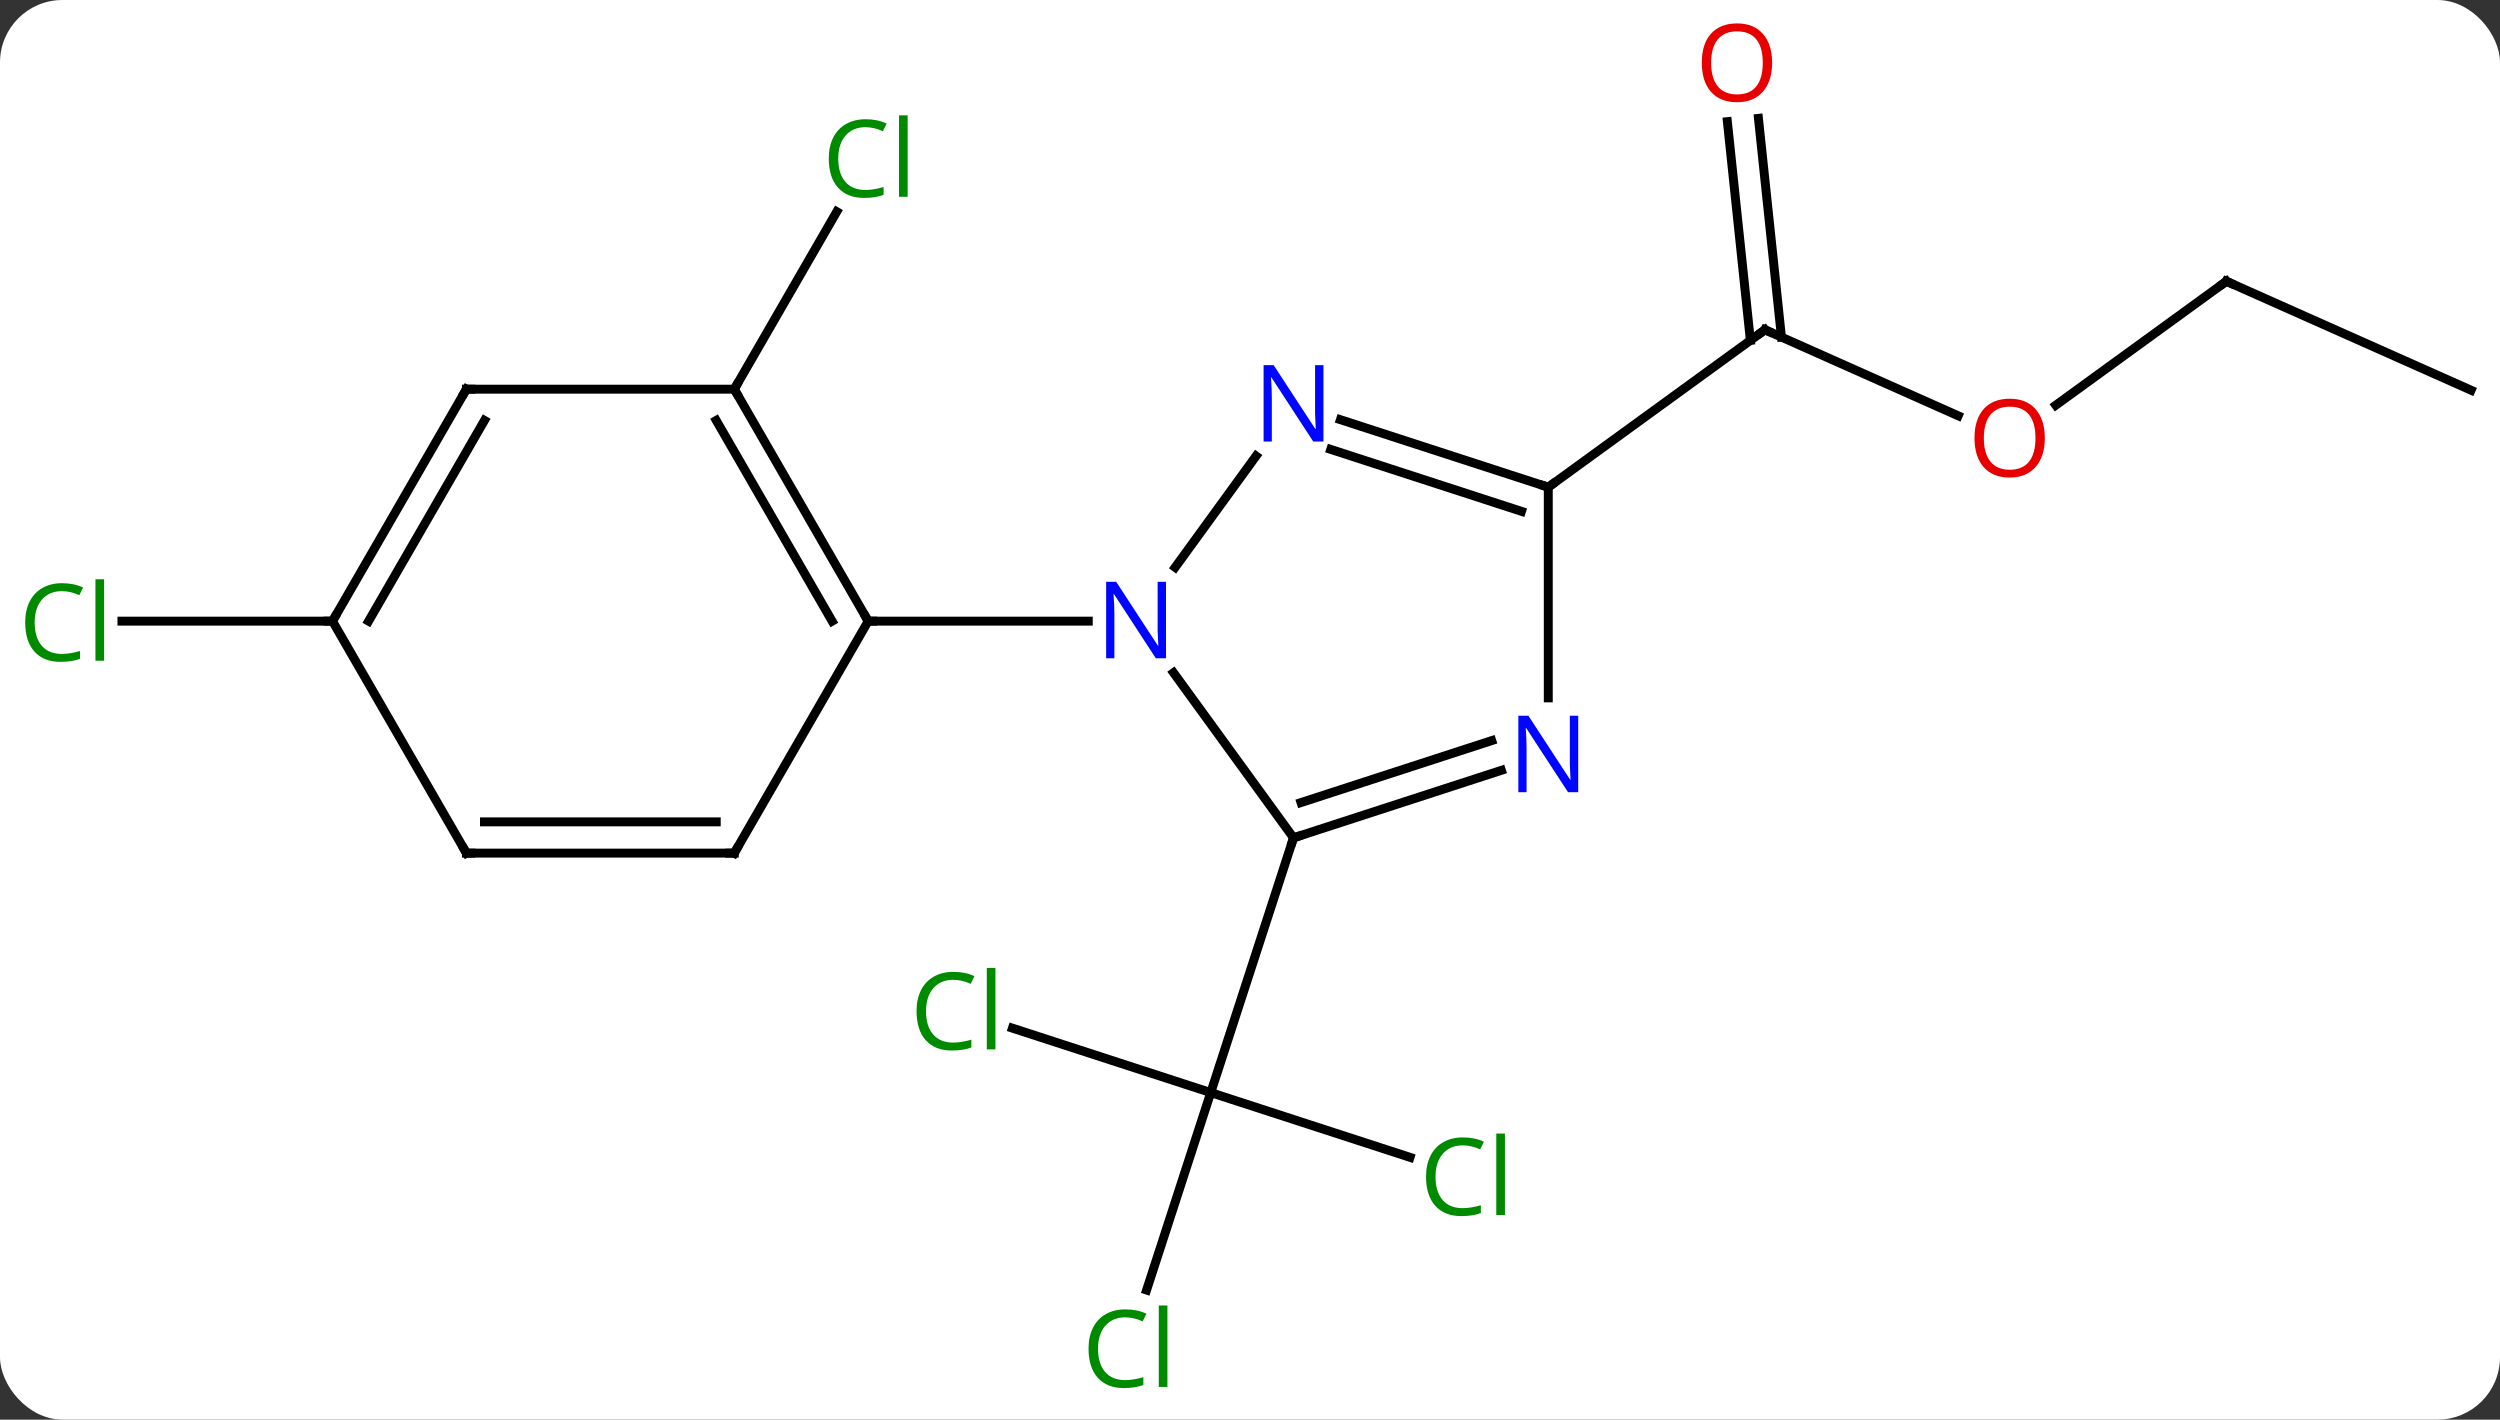 <svg width="280" viewBox="0 0 280 159" style="fill-opacity:1; color-rendering:auto; color-interpolation:auto; text-rendering:auto; stroke:black; stroke-linecap:square; stroke-miterlimit:10; shape-rendering:auto; stroke-opacity:1; fill:black; stroke-dasharray:none; font-weight:normal; stroke-width:1; font-family:'Open Sans'; font-style:normal; stroke-linejoin:miter; font-size:12; stroke-dashoffset:0; image-rendering:auto;" height="159" class="cas-substance-image" xmlns:xlink="http://www.w3.org/1999/xlink" xmlns="http://www.w3.org/2000/svg"><rect x="0" y="0" width="280" height="159" fill="#333333" stroke="none"/><svg class="cas-substance-single-component"><rect y="0" x="0" width="280" stroke="none" ry="7" rx="7" height="159" fill="white" class="cas-substance-group"/><svg y="0" x="0" width="280" viewBox="0 0 280 159" style="fill:black;" height="159" class="cas-substance-single-component-image"><svg><g><g transform="translate(142,79)" style="text-rendering:geometricPrecision; color-rendering:optimizeQuality; color-interpolation:linearRGB; stroke-linecap:butt; image-rendering:optimizeQuality;"><line y2="36.152" y1="43.371" x2="-28.609" x1="-6.396" style="fill:none;"/><line y2="65.485" y1="43.371" x2="-13.581" x1="-6.396" style="fill:none;"/><line y2="50.622" y1="43.371" x2="15.92" x1="-6.396" style="fill:none;"/><line y2="14.838" y1="43.371" x2="2.874" x1="-6.396" style="fill:none;"/><line y2="-35.412" y1="-55.29" x2="-59.76" x1="-48.284" style="fill:none;"/><line y2="-32.431" y1="-42.066" x2="77.317" x1="55.677" style="fill:none;"/><line y2="-65.743" y1="-41.244" x2="54.946" x1="57.523" style="fill:none;"/><line y2="-65.377" y1="-40.878" x2="51.465" x1="54.042" style="fill:none;"/><line y2="-24.432" y1="-42.066" x2="31.407" x1="55.677" style="fill:none;"/><line y2="-47.496" y1="-33.617" x2="107.352" x1="88.247" style="fill:none;"/><line y2="-35.295" y1="-47.496" x2="134.76" x1="107.352" style="fill:none;"/><line y2="-9.432" y1="-9.432" x2="-104.76" x1="-128.342" style="fill:none;"/><line y2="14.838" y1="-3.658" x2="2.874" x1="-10.565" style="fill:none;"/><line y2="-27.928" y1="-15.456" x2="-1.321" x1="-10.383" style="fill:none;"/><line y2="-9.432" y1="-9.432" x2="-44.76" x1="-20.112" style="fill:none;"/><line y2="7.275" y1="14.838" x2="26.153" x1="2.874" style="fill:none;"/><line y2="3.946" y1="10.885" x2="25.072" x1="3.714" style="fill:none;"/><line y2="-24.432" y1="-31.995" x2="31.407" x1="8.128" style="fill:none;"/><line y2="-21.728" y1="-28.666" x2="28.404" x1="7.046" style="fill:none;"/><line y2="-24.432" y1="-0.838" x2="31.407" x1="31.407" style="fill:none;"/><line y2="-35.412" y1="-9.432" x2="-59.76" x1="-44.76" style="fill:none;"/><line y2="-31.912" y1="-9.432" x2="-61.781" x1="-48.801" style="fill:none;"/><line y2="16.548" y1="-9.432" x2="-59.76" x1="-44.76" style="fill:none;"/><line y2="-35.412" y1="-35.412" x2="-89.76" x1="-59.76" style="fill:none;"/><line y2="16.548" y1="16.548" x2="-89.76" x1="-59.76" style="fill:none;"/><line y2="13.048" y1="13.048" x2="-87.739" x1="-61.781" style="fill:none;"/><line y2="-9.432" y1="-35.412" x2="-104.76" x1="-89.76" style="fill:none;"/><line y2="-9.432" y1="-31.912" x2="-100.719" x1="-87.739" style="fill:none;"/><line y2="-9.432" y1="16.548" x2="-104.76" x1="-89.76" style="fill:none;"/></g><g transform="translate(142,79)" style="fill:rgb(0,138,0); text-rendering:geometricPrecision; color-rendering:optimizeQuality; image-rendering:optimizeQuality; font-family:'Open Sans'; stroke:rgb(0,138,0); color-interpolation:linearRGB;"><path style="stroke:none;" d="M-35.238 30.739 Q-36.644 30.739 -37.464 31.676 Q-38.285 32.614 -38.285 34.254 Q-38.285 35.926 -37.495 36.848 Q-36.706 37.77 -35.253 37.77 Q-34.347 37.77 -33.206 37.442 L-33.206 38.317 Q-34.097 38.66 -35.394 38.66 Q-37.285 38.66 -38.316 37.504 Q-39.347 36.348 -39.347 34.239 Q-39.347 32.91 -38.855 31.918 Q-38.363 30.926 -37.425 30.387 Q-36.488 29.848 -35.222 29.848 Q-33.878 29.848 -32.863 30.332 L-33.285 31.192 Q-34.269 30.739 -35.238 30.739 ZM-30.511 38.535 L-31.48 38.535 L-31.48 29.41 L-30.511 29.41 L-30.511 38.535 Z"/><path style="stroke:none;" d="M-15.975 68.542 Q-17.381 68.542 -18.201 69.479 Q-19.021 70.417 -19.021 72.057 Q-19.021 73.729 -18.232 74.651 Q-17.443 75.573 -15.99 75.573 Q-15.084 75.573 -13.943 75.245 L-13.943 76.12 Q-14.834 76.463 -16.131 76.463 Q-18.021 76.463 -19.053 75.307 Q-20.084 74.151 -20.084 72.042 Q-20.084 70.713 -19.592 69.721 Q-19.1 68.729 -18.162 68.19 Q-17.225 67.651 -15.959 67.651 Q-14.615 67.651 -13.6 68.135 L-14.021 68.995 Q-15.006 68.542 -15.975 68.542 ZM-11.248 76.338 L-12.217 76.338 L-12.217 67.213 L-11.248 67.213 L-11.248 76.338 Z"/><path style="stroke:none;" d="M21.825 49.282 Q20.419 49.282 19.599 50.219 Q18.779 51.157 18.779 52.797 Q18.779 54.469 19.568 55.391 Q20.357 56.313 21.81 56.313 Q22.716 56.313 23.857 55.985 L23.857 56.86 Q22.966 57.203 21.669 57.203 Q19.779 57.203 18.747 56.047 Q17.716 54.891 17.716 52.782 Q17.716 51.453 18.208 50.461 Q18.7 49.469 19.638 48.93 Q20.575 48.391 21.841 48.391 Q23.185 48.391 24.2 48.875 L23.779 49.735 Q22.794 49.282 21.825 49.282 ZM26.552 57.078 L25.583 57.078 L25.583 47.953 L26.552 47.953 L26.552 57.078 Z"/><path style="stroke:none;" d="M-45.069 -64.754 Q-46.475 -64.754 -47.295 -63.817 Q-48.115 -62.879 -48.115 -61.239 Q-48.115 -59.567 -47.326 -58.645 Q-46.537 -57.723 -45.084 -57.723 Q-44.178 -57.723 -43.037 -58.051 L-43.037 -57.176 Q-43.928 -56.833 -45.225 -56.833 Q-47.115 -56.833 -48.147 -57.989 Q-49.178 -59.145 -49.178 -61.254 Q-49.178 -62.583 -48.686 -63.575 Q-48.194 -64.567 -47.256 -65.106 Q-46.319 -65.645 -45.053 -65.645 Q-43.709 -65.645 -42.694 -65.161 L-43.115 -64.301 Q-44.1 -64.754 -45.069 -64.754 ZM-40.342 -56.958 L-41.311 -56.958 L-41.311 -66.082 L-40.342 -66.082 L-40.342 -56.958 Z"/></g><g transform="translate(142,79)" style="stroke-linecap:butt; text-rendering:geometricPrecision; color-rendering:optimizeQuality; image-rendering:optimizeQuality; font-family:'Open Sans'; color-interpolation:linearRGB; stroke-miterlimit:5;"><path style="fill:none;" d="M56.134 -41.863 L55.677 -42.066 L55.273 -41.772"/><path style="fill:rgb(230,0,0); stroke:none;" d="M87.019 -29.935 Q87.019 -27.873 85.98 -26.693 Q84.941 -25.513 83.098 -25.513 Q81.207 -25.513 80.176 -26.677 Q79.144 -27.842 79.144 -29.951 Q79.144 -32.045 80.176 -33.193 Q81.207 -34.342 83.098 -34.342 Q84.957 -34.342 85.988 -33.17 Q87.019 -31.998 87.019 -29.935 ZM80.191 -29.935 Q80.191 -28.201 80.934 -27.295 Q81.676 -26.388 83.098 -26.388 Q84.519 -26.388 85.246 -27.287 Q85.973 -28.185 85.973 -29.935 Q85.973 -31.67 85.246 -32.56 Q84.519 -33.451 83.098 -33.451 Q81.676 -33.451 80.934 -32.553 Q80.191 -31.654 80.191 -29.935 Z"/><path style="fill:rgb(230,0,0); stroke:none;" d="M56.477 -71.971 Q56.477 -69.909 55.437 -68.729 Q54.398 -67.549 52.555 -67.549 Q50.664 -67.549 49.633 -68.713 Q48.602 -69.878 48.602 -71.987 Q48.602 -74.081 49.633 -75.229 Q50.664 -76.378 52.555 -76.378 Q54.414 -76.378 55.445 -75.206 Q56.477 -74.034 56.477 -71.971 ZM49.648 -71.971 Q49.648 -70.237 50.391 -69.331 Q51.133 -68.424 52.555 -68.424 Q53.977 -68.424 54.703 -69.323 Q55.43 -70.221 55.43 -71.971 Q55.43 -73.706 54.703 -74.596 Q53.977 -75.487 52.555 -75.487 Q51.133 -75.487 50.391 -74.588 Q49.648 -73.69 49.648 -71.971 Z"/><path style="fill:none;" d="M106.948 -47.202 L107.352 -47.496 L107.809 -47.293"/><path style="fill:rgb(0,138,0); stroke:none;" d="M-135.069 -12.791 Q-136.475 -12.791 -137.295 -11.854 Q-138.115 -10.916 -138.115 -9.276 Q-138.115 -7.604 -137.326 -6.682 Q-136.537 -5.76 -135.084 -5.76 Q-134.178 -5.76 -133.037 -6.088 L-133.037 -5.213 Q-133.928 -4.87 -135.225 -4.87 Q-137.115 -4.87 -138.147 -6.026 Q-139.178 -7.182 -139.178 -9.291 Q-139.178 -10.62 -138.686 -11.612 Q-138.194 -12.604 -137.256 -13.143 Q-136.319 -13.682 -135.053 -13.682 Q-133.709 -13.682 -132.694 -13.198 L-133.115 -12.338 Q-134.1 -12.791 -135.069 -12.791 ZM-130.342 -4.995 L-131.311 -4.995 L-131.311 -14.12 L-130.342 -14.12 L-130.342 -4.995 Z"/><path style="fill:rgb(0,5,255); stroke:none;" d="M-11.408 -5.276 L-12.549 -5.276 L-17.237 -12.463 L-17.283 -12.463 Q-17.19 -11.198 -17.19 -10.151 L-17.19 -5.276 L-18.112 -5.276 L-18.112 -13.838 L-16.987 -13.838 L-12.315 -6.682 L-12.268 -6.682 Q-12.268 -6.838 -12.315 -7.698 Q-12.362 -8.557 -12.346 -8.932 L-12.346 -13.838 L-11.408 -13.838 L-11.408 -5.276 Z"/><path style="fill:none;" d="M3.349 14.684 L2.874 14.838 L2.72 15.313"/><path style="fill:rgb(0,5,255); stroke:none;" d="M6.226 -29.546 L5.085 -29.546 L0.397 -36.733 L0.351 -36.733 Q0.444 -35.468 0.444 -34.421 L0.444 -29.546 L-0.478 -29.546 L-0.478 -38.108 L0.647 -38.108 L5.319 -30.952 L5.366 -30.952 Q5.366 -31.108 5.319 -31.968 Q5.272 -32.827 5.288 -33.202 L5.288 -38.108 L6.226 -38.108 L6.226 -29.546 Z"/><path style="fill:rgb(0,5,255); stroke:none;" d="M34.759 9.724 L33.618 9.724 L28.93 2.537 L28.884 2.537 Q28.977 3.802 28.977 4.849 L28.977 9.724 L28.055 9.724 L28.055 1.162 L29.18 1.162 L33.852 8.318 L33.899 8.318 Q33.899 8.162 33.852 7.302 Q33.805 6.443 33.821 6.068 L33.821 1.162 L34.759 1.162 L34.759 9.724 Z"/><path style="fill:none;" d="M30.931 -24.587 L31.407 -24.432 L31.811 -24.726"/><path style="fill:none;" d="M-45.01 -9.865 L-44.76 -9.432 L-44.26 -9.432"/><path style="fill:none;" d="M-59.51 -34.979 L-59.76 -35.412 L-59.51 -35.845"/><path style="fill:none;" d="M-59.51 16.115 L-59.76 16.548 L-60.26 16.548"/><path style="fill:none;" d="M-89.26 -35.412 L-89.76 -35.412 L-90.01 -34.979"/><path style="fill:none;" d="M-89.26 16.548 L-89.76 16.548 L-90.01 16.115"/><path style="fill:none;" d="M-104.51 -9.865 L-104.76 -9.432 L-105.26 -9.432"/></g></g></svg></svg></svg></svg>